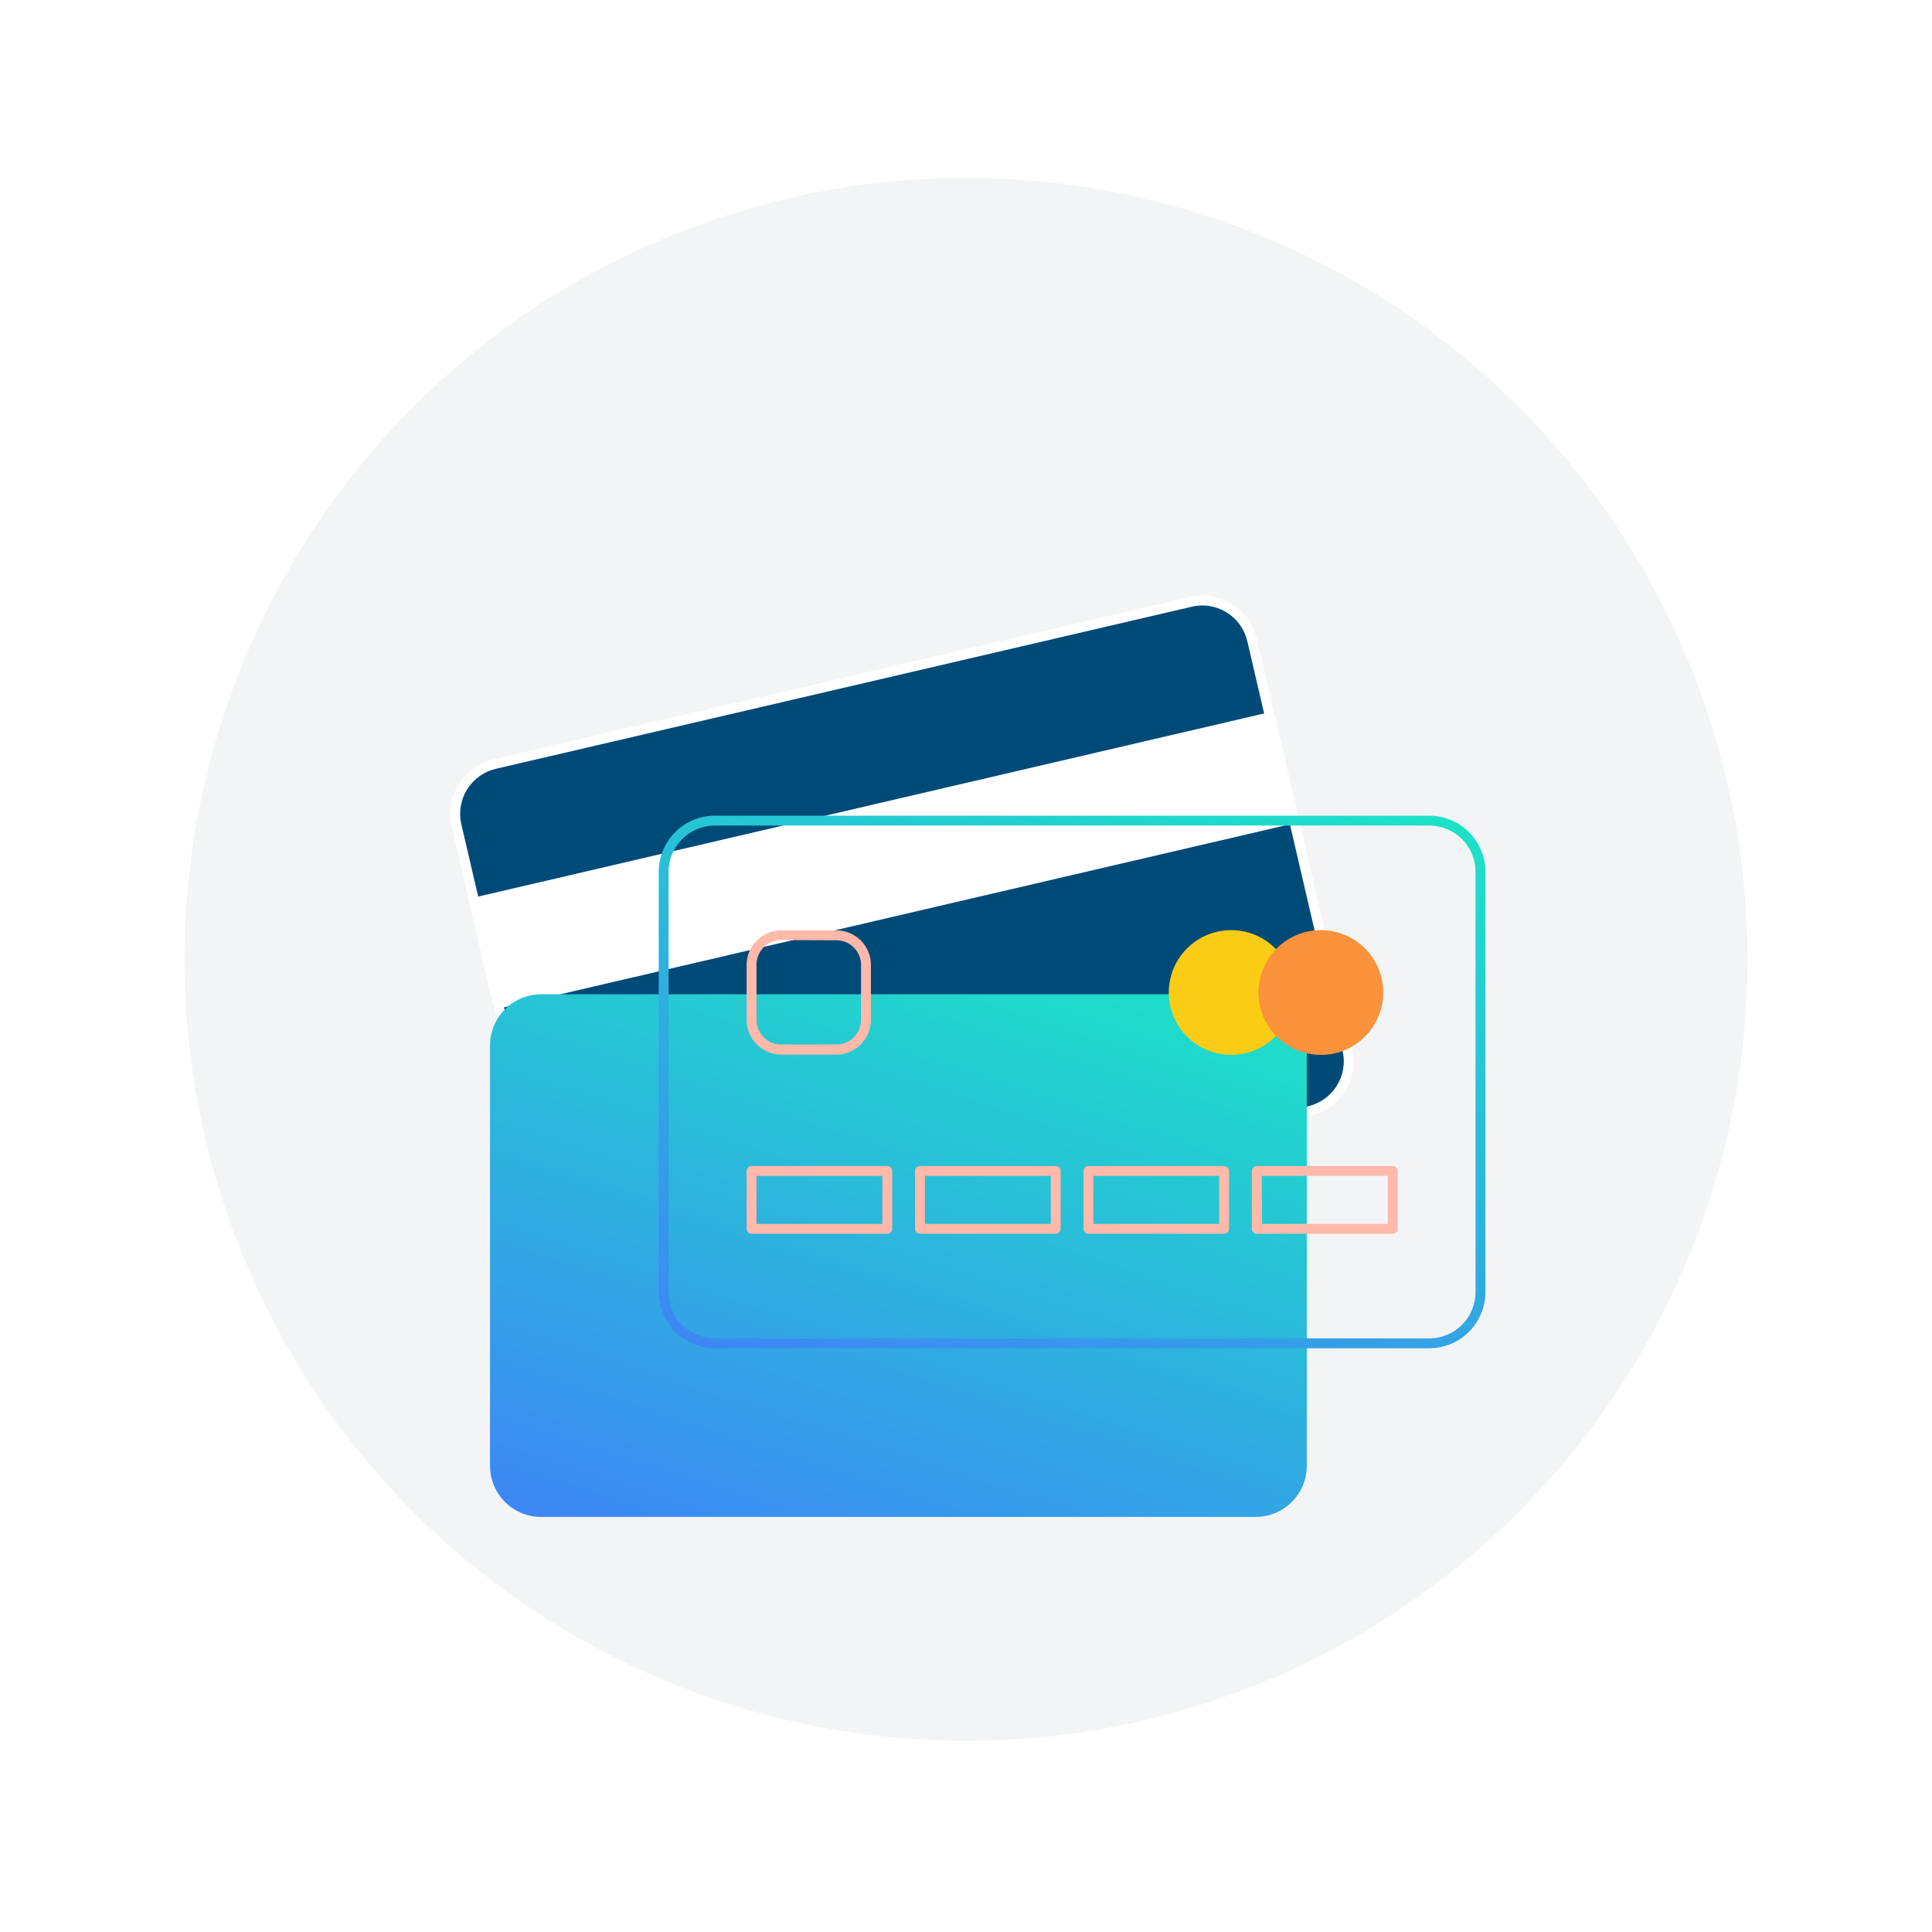 <svg width="89" height="89" viewBox="0 0 89 89" fill="none" xmlns="http://www.w3.org/2000/svg">
<circle cx="44.499" cy="44.195" r="44" fill="white"/>
<circle cx="44.499" cy="44.195" r="36" fill="#F3F4F6"/>
<path d="M54.851 27.729L22.794 35.195C21.527 35.49 20.739 36.757 21.034 38.024L25.426 56.883C25.721 58.15 26.988 58.938 28.255 58.643L60.312 51.177C61.579 50.882 62.367 49.616 62.072 48.349L57.68 29.489C57.385 28.222 56.118 27.434 54.851 27.729Z" fill="#004A78"/>
<path d="M27.721 58.932C27.138 58.931 26.573 58.733 26.116 58.371C25.66 58.009 25.339 57.503 25.206 56.936L20.813 38.075C20.658 37.408 20.773 36.708 21.134 36.127C21.494 35.545 22.071 35.13 22.736 34.973L54.8 27.505C55.468 27.35 56.169 27.467 56.751 27.828C57.332 28.19 57.747 28.768 57.903 29.435L62.295 48.296C62.373 48.626 62.384 48.969 62.329 49.303C62.274 49.638 62.153 49.958 61.974 50.246C61.795 50.534 61.561 50.784 61.285 50.981C61.01 51.178 60.698 51.319 60.367 51.396L28.308 58.866C28.115 58.91 27.918 58.932 27.721 58.932ZM55.388 27.892C55.225 27.892 55.063 27.911 54.905 27.949L22.846 35.416C22.573 35.479 22.316 35.595 22.088 35.758C21.861 35.92 21.667 36.126 21.519 36.363C21.371 36.6 21.271 36.864 21.226 37.14C21.18 37.416 21.189 37.698 21.252 37.97L25.65 56.836C25.777 57.385 26.117 57.86 26.595 58.159C27.073 58.457 27.649 58.554 28.199 58.429L60.256 50.962C60.528 50.898 60.785 50.782 61.013 50.62C61.24 50.458 61.434 50.252 61.582 50.015C61.73 49.778 61.829 49.514 61.875 49.238C61.921 48.962 61.912 48.68 61.849 48.408L57.459 29.538C57.349 29.07 57.086 28.653 56.71 28.355C56.334 28.056 55.868 27.893 55.388 27.892Z" fill="white"/>
<path d="M58.507 33.043L21.861 41.577L22.947 46.239L59.593 37.704L58.507 33.043Z" fill="white"/>
<path d="M22.948 46.466C22.895 46.467 22.844 46.45 22.802 46.418C22.761 46.385 22.732 46.34 22.72 46.288L21.635 41.627C21.621 41.569 21.631 41.508 21.662 41.456C21.678 41.431 21.698 41.409 21.722 41.391C21.747 41.374 21.774 41.361 21.803 41.354L58.447 32.817C58.476 32.81 58.506 32.809 58.535 32.814C58.565 32.819 58.593 32.83 58.618 32.846C58.644 32.861 58.666 32.882 58.683 32.906C58.7 32.931 58.713 32.958 58.72 32.987L59.807 37.649C59.814 37.678 59.815 37.709 59.81 37.738C59.805 37.768 59.794 37.796 59.778 37.822C59.746 37.872 59.695 37.908 59.637 37.922L22.994 46.459C22.979 46.463 22.963 46.465 22.948 46.466ZM22.135 41.745L23.119 45.963L59.321 37.542L58.337 33.324L22.135 41.745Z" fill="white"/>
<g filter="url(#filter0_d_47_1372)">
<path d="M65.844 37.804H32.928C31.627 37.804 30.573 38.858 30.573 40.16V59.524C30.573 60.825 31.627 61.879 32.928 61.879H65.844C67.144 61.879 68.199 60.825 68.199 59.524V40.16C68.199 38.858 67.144 37.804 65.844 37.804Z" fill="url(#paint0_linear_47_1372)"/>
</g>
<path d="M65.844 62.109H32.926C32.241 62.108 31.585 61.835 31.101 61.351C30.618 60.866 30.346 60.21 30.345 59.525V40.159C30.346 39.474 30.618 38.818 31.101 38.334C31.585 37.85 32.241 37.577 32.926 37.576H65.844C66.528 37.576 67.185 37.849 67.669 38.333C68.154 38.817 68.426 39.474 68.427 40.159V59.525C68.426 60.21 68.154 60.867 67.669 61.351C67.185 61.836 66.528 62.108 65.844 62.109ZM32.926 38.031C32.362 38.032 31.822 38.257 31.423 38.656C31.025 39.055 30.801 39.595 30.8 40.159V59.525C30.8 60.089 31.024 60.63 31.423 61.029C31.821 61.428 32.362 61.653 32.926 61.654H65.844C66.408 61.654 66.949 61.429 67.348 61.03C67.747 60.631 67.972 60.09 67.972 59.525V40.159C67.971 39.595 67.747 39.054 67.348 38.655C66.949 38.256 66.408 38.032 65.844 38.031H32.926Z" fill="url(#paint1_linear_47_1372)"/>
<path d="M56.717 48.369C58.179 48.369 59.364 47.184 59.364 45.722C59.364 44.26 58.179 43.075 56.717 43.075C55.255 43.075 54.07 44.26 54.07 45.722C54.07 47.184 55.255 48.369 56.717 48.369Z" fill="#FACC15"/>
<path d="M56.717 48.596C56.148 48.596 55.592 48.428 55.119 48.113C54.646 47.797 54.277 47.348 54.059 46.823C53.841 46.298 53.784 45.72 53.895 45.162C54.005 44.604 54.279 44.092 54.681 43.69C55.083 43.287 55.595 43.013 56.153 42.902C56.711 42.791 57.288 42.848 57.814 43.065C58.339 43.283 58.788 43.651 59.104 44.124C59.42 44.597 59.589 45.153 59.589 45.721C59.588 46.483 59.285 47.213 58.746 47.752C58.208 48.291 57.478 48.594 56.717 48.596ZM56.717 43.304C56.238 43.304 55.77 43.445 55.372 43.711C54.974 43.977 54.663 44.355 54.48 44.797C54.296 45.239 54.248 45.726 54.341 46.195C54.435 46.665 54.665 47.096 55.004 47.434C55.342 47.773 55.773 48.003 56.243 48.097C56.712 48.19 57.199 48.142 57.641 47.958C58.084 47.775 58.461 47.465 58.727 47.066C58.993 46.668 59.134 46.2 59.134 45.721C59.133 45.081 58.877 44.467 58.425 44.014C57.971 43.56 57.357 43.306 56.717 43.304Z" fill="#FACC15"/>
<path d="M60.85 48.369C62.312 48.369 63.497 47.184 63.497 45.722C63.497 44.26 62.312 43.075 60.85 43.075C59.388 43.075 58.203 44.26 58.203 45.722C58.203 47.184 59.388 48.369 60.85 48.369Z" fill="#FB923C"/>
<path d="M60.85 48.596C60.281 48.596 59.725 48.428 59.252 48.113C58.779 47.797 58.41 47.348 58.193 46.823C57.975 46.298 57.917 45.72 58.028 45.162C58.139 44.604 58.412 44.092 58.814 43.69C59.216 43.287 59.728 43.013 60.286 42.902C60.844 42.791 61.422 42.848 61.947 43.065C62.473 43.283 62.922 43.651 63.238 44.124C63.554 44.597 63.722 45.153 63.722 45.721C63.721 46.483 63.418 47.213 62.88 47.752C62.342 48.291 61.612 48.594 60.85 48.596ZM60.85 43.304C60.371 43.304 59.903 43.445 59.505 43.711C59.107 43.977 58.796 44.355 58.613 44.797C58.429 45.239 58.381 45.726 58.475 46.195C58.568 46.665 58.798 47.096 59.137 47.434C59.475 47.773 59.907 48.003 60.376 48.097C60.846 48.19 61.332 48.142 61.775 47.958C62.217 47.775 62.595 47.465 62.86 47.066C63.126 46.668 63.267 46.2 63.267 45.721C63.266 45.081 63.011 44.467 62.558 44.014C62.105 43.56 61.491 43.306 60.85 43.304Z" fill="#FB923C"/>
<path d="M38.527 48.583H35.998C35.575 48.583 35.168 48.415 34.868 48.117C34.567 47.818 34.397 47.413 34.394 46.989V44.452C34.394 44.242 34.435 44.033 34.516 43.839C34.597 43.645 34.715 43.469 34.864 43.321C35.014 43.173 35.191 43.056 35.385 42.977C35.58 42.897 35.788 42.857 35.998 42.859H38.527C38.95 42.859 39.355 43.026 39.654 43.325C39.952 43.624 40.12 44.029 40.12 44.452V46.98C40.12 47.404 39.952 47.809 39.653 48.109C39.355 48.41 38.95 48.58 38.527 48.583ZM35.998 43.305C35.848 43.303 35.699 43.331 35.559 43.388C35.42 43.444 35.293 43.528 35.186 43.634C35.079 43.74 34.995 43.866 34.937 44.005C34.879 44.143 34.849 44.292 34.849 44.443V46.98C34.849 47.131 34.879 47.28 34.937 47.419C34.995 47.557 35.079 47.683 35.186 47.789C35.293 47.895 35.42 47.978 35.559 48.035C35.699 48.092 35.848 48.12 35.998 48.118H38.527C38.829 48.118 39.118 47.998 39.332 47.785C39.545 47.572 39.665 47.282 39.665 46.98V44.452C39.665 44.15 39.545 43.861 39.332 43.647C39.118 43.434 38.829 43.314 38.527 43.314L35.998 43.305Z" fill="#FFB9AA"/>
<path d="M40.873 56.835H34.621C34.561 56.835 34.503 56.811 34.461 56.768C34.418 56.726 34.394 56.668 34.394 56.608V53.942C34.394 53.882 34.418 53.824 34.461 53.781C34.503 53.739 34.561 53.715 34.621 53.715H40.873C40.934 53.715 40.992 53.739 41.035 53.781C41.077 53.824 41.101 53.882 41.101 53.942V56.608C41.101 56.668 41.077 56.726 41.035 56.768C40.992 56.811 40.934 56.835 40.873 56.835ZM34.849 56.38H40.646V54.17H34.849V56.38Z" fill="#FFB9AA"/>
<path d="M48.633 56.835H42.38C42.32 56.835 42.262 56.811 42.219 56.768C42.177 56.726 42.153 56.668 42.153 56.608V53.942C42.153 53.882 42.177 53.824 42.219 53.781C42.262 53.739 42.32 53.715 42.38 53.715H48.633C48.693 53.715 48.751 53.739 48.794 53.781C48.836 53.824 48.86 53.882 48.86 53.942V56.608C48.86 56.668 48.836 56.726 48.794 56.768C48.751 56.811 48.693 56.835 48.633 56.835ZM42.608 56.38H48.405V54.17H42.608V56.38Z" fill="#FFB9AA"/>
<path d="M56.389 56.835H50.139C50.079 56.835 50.021 56.811 49.978 56.768C49.936 56.726 49.912 56.668 49.912 56.608V53.942C49.912 53.882 49.936 53.824 49.978 53.781C50.021 53.739 50.079 53.715 50.139 53.715H56.389C56.449 53.715 56.507 53.739 56.55 53.781C56.593 53.824 56.617 53.882 56.617 53.942V56.608C56.617 56.668 56.593 56.726 56.55 56.768C56.507 56.811 56.449 56.835 56.389 56.835ZM50.367 56.38H56.161V54.17H50.367V56.38Z" fill="#FFB9AA"/>
<path d="M64.159 56.835H57.898C57.838 56.835 57.78 56.811 57.737 56.768C57.694 56.726 57.67 56.668 57.67 56.608V53.942C57.67 53.882 57.694 53.824 57.737 53.781C57.78 53.739 57.838 53.715 57.898 53.715H64.159C64.22 53.715 64.278 53.739 64.32 53.781C64.363 53.824 64.387 53.882 64.387 53.942V56.608C64.387 56.668 64.363 56.726 64.32 56.768C64.278 56.811 64.22 56.835 64.159 56.835ZM58.137 56.38H63.932V54.17H58.126L58.137 56.38Z" fill="#FFB9AA"/>
<defs>
<filter id="filter0_d_47_1372" x="6.573" y="29.804" width="69.627" height="56.075" filterUnits="userSpaceOnUse" color-interpolation-filters="sRGB">
<feFlood flood-opacity="0" result="BackgroundImageFix"/>
<feColorMatrix in="SourceAlpha" type="matrix" values="0 0 0 0 0 0 0 0 0 0 0 0 0 0 0 0 0 0 127 0" result="hardAlpha"/>
<feOffset dx="-8" dy="8"/>
<feGaussianBlur stdDeviation="8"/>
<feComposite in2="hardAlpha" operator="out"/>
<feColorMatrix type="matrix" values="0 0 0 0 0.42 0 0 0 0 0.447 0 0 0 0 0.502 0 0 0 0.15 0"/>
<feBlend mode="normal" in2="BackgroundImageFix" result="effect1_dropShadow_47_1372"/>
<feBlend mode="normal" in="SourceGraphic" in2="effect1_dropShadow_47_1372" result="shape"/>
</filter>
<linearGradient id="paint0_linear_47_1372" x1="66.345" y1="32.933" x2="53.689" y2="71.897" gradientUnits="userSpaceOnUse">
<stop stop-color="#18EEC0"/>
<stop offset="1" stop-color="#407FF8"/>
</linearGradient>
<linearGradient id="paint1_linear_47_1372" x1="66.55" y1="32.613" x2="53.583" y2="72.265" gradientUnits="userSpaceOnUse">
<stop stop-color="#18EEC0"/>
<stop offset="1" stop-color="#407FF8"/>
</linearGradient>
</defs>
</svg>
